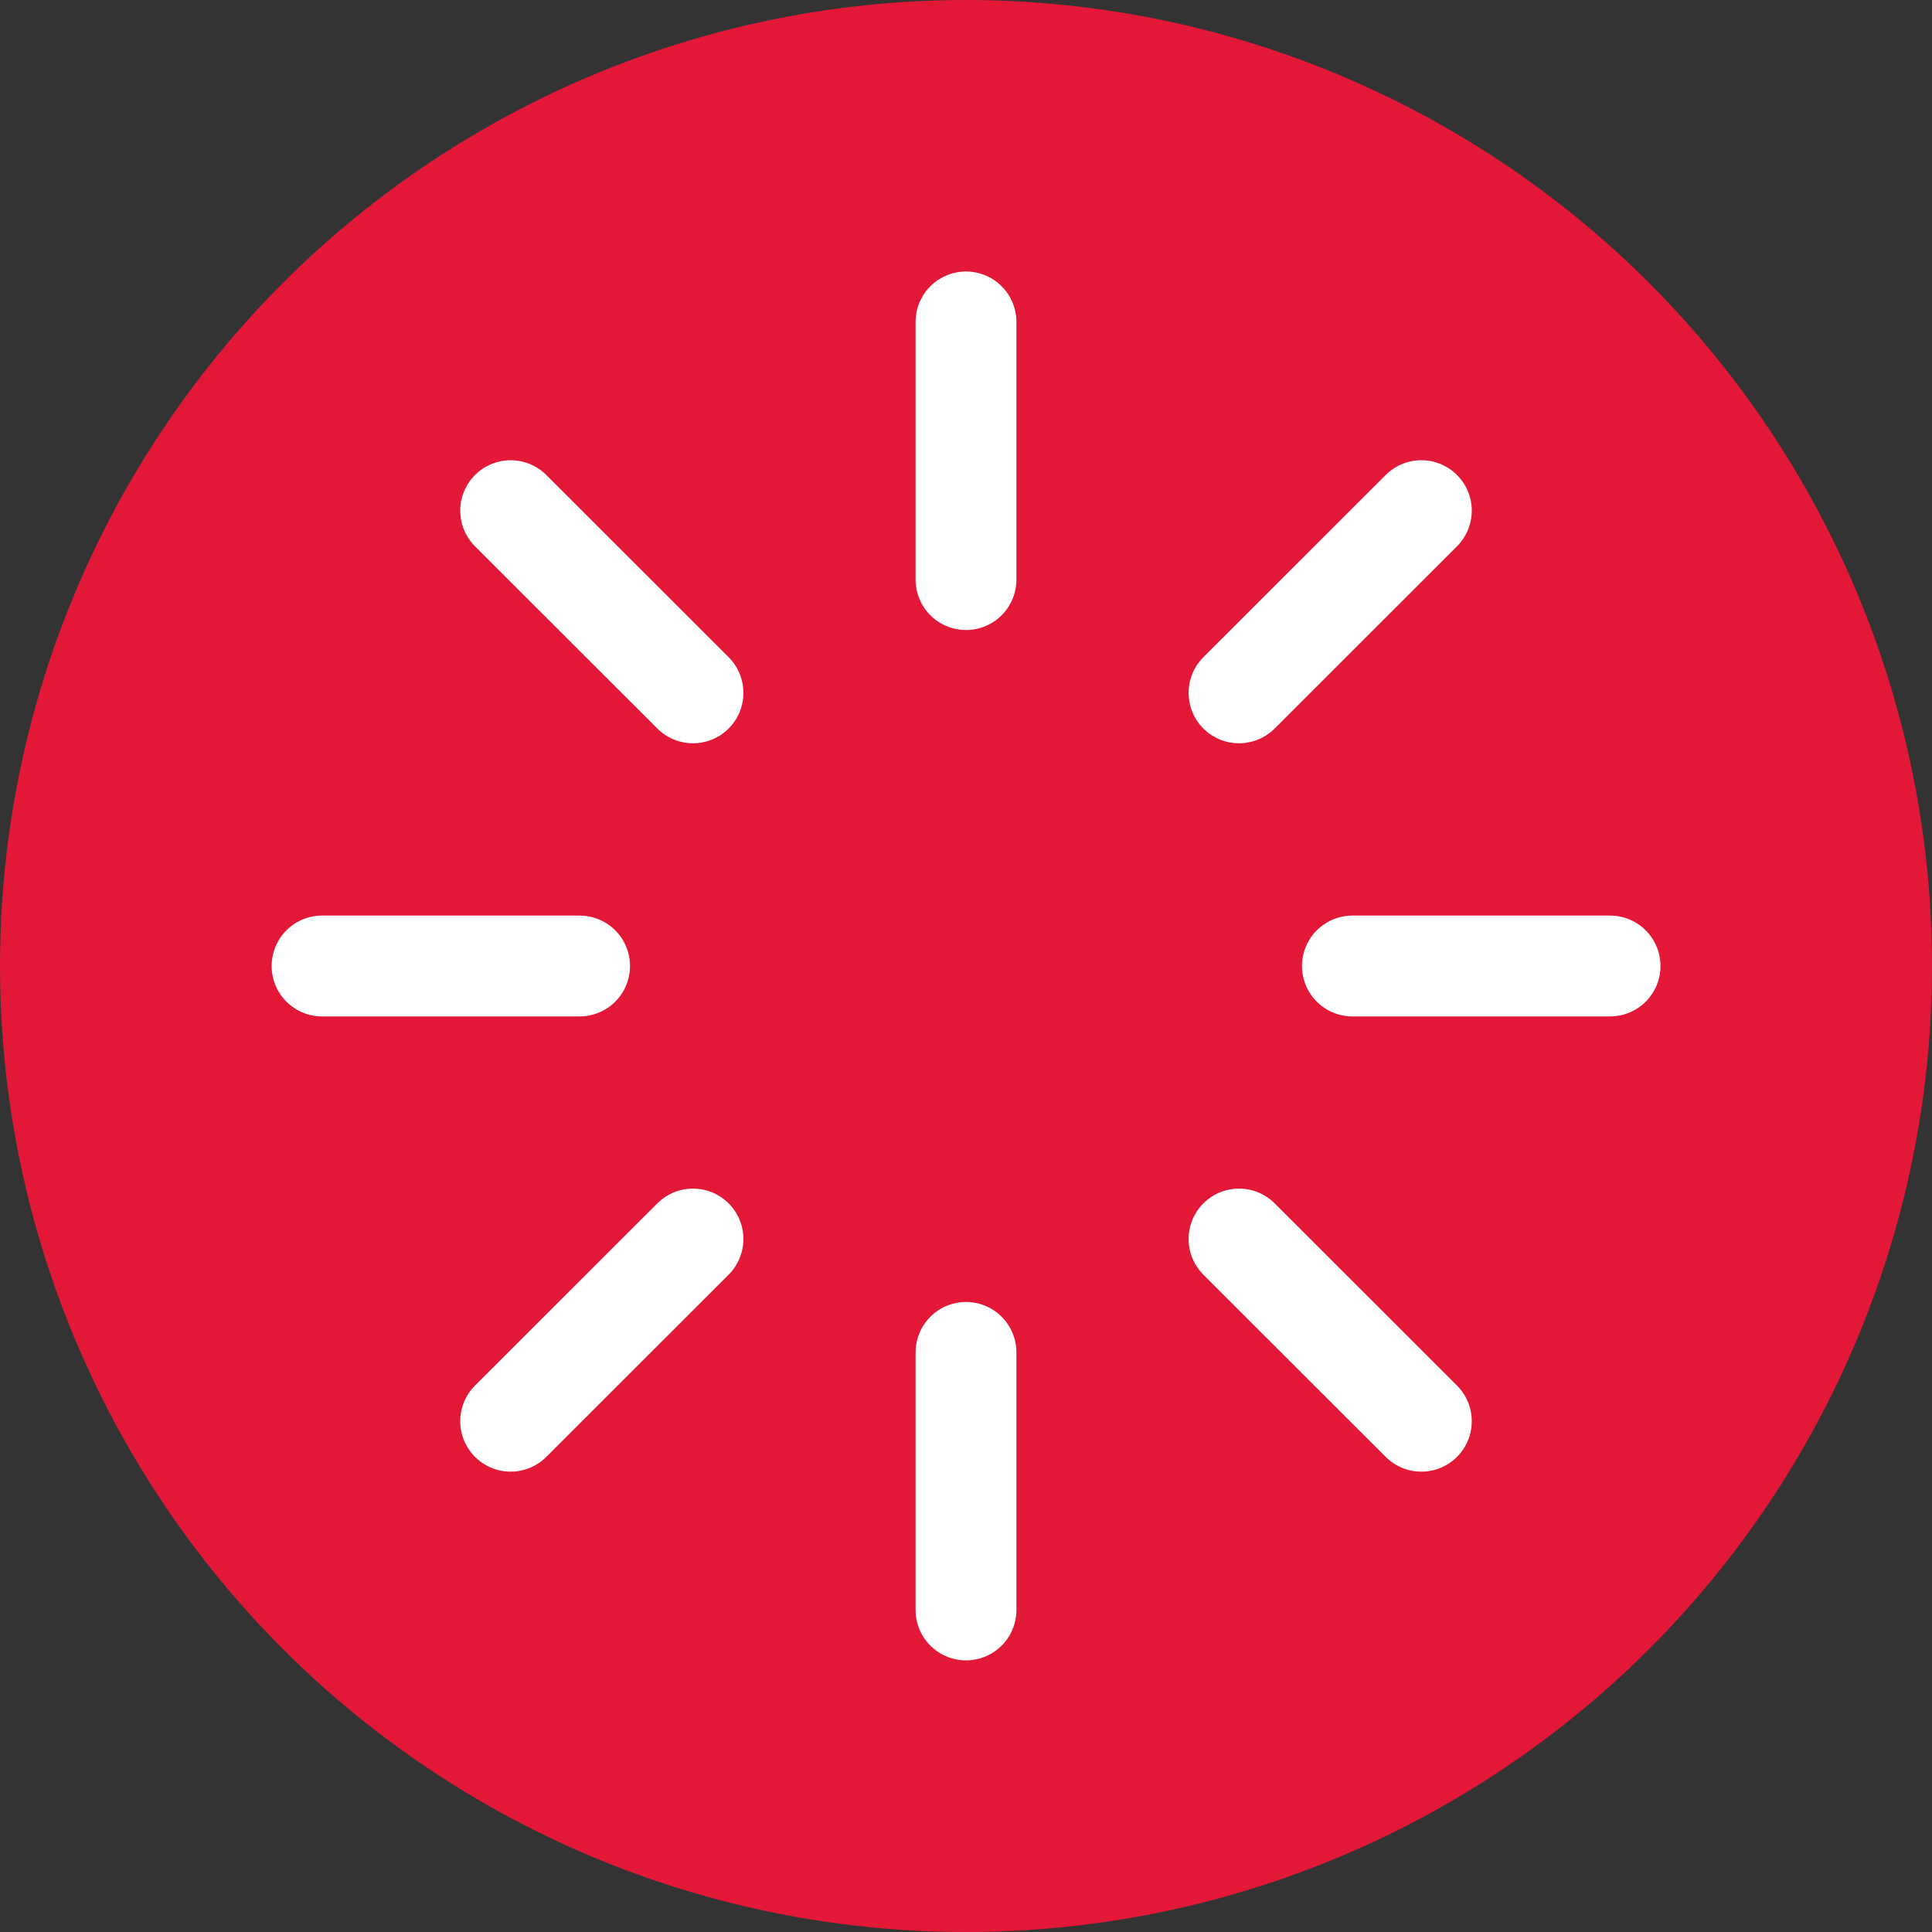 <svg width="16" height="16" viewBox="0 0 16 16" fill="none" xmlns="http://www.w3.org/2000/svg">
<rect x="0" y="0" width="16" height="16" fill="#333333" stroke="none"/>
<circle cx="8" cy="8" r="8" fill="#E31837"/>
<path d="M8 2.666V4.8" stroke="white" stroke-width="0.835" stroke-linecap="round" stroke-linejoin="round"/>
<path d="M8 11.2V13.333" stroke="white" stroke-width="0.835" stroke-linecap="round" stroke-linejoin="round"/>
<path d="M4.229 4.229L5.739 5.738" stroke="white" stroke-width="0.835" stroke-linecap="round" stroke-linejoin="round"/>
<path d="M10.261 10.261L11.771 11.77" stroke="white" stroke-width="0.835" stroke-linecap="round" stroke-linejoin="round"/>
<path d="M2.667 8H4.8" stroke="white" stroke-width="0.835" stroke-linecap="round" stroke-linejoin="round"/>
<path d="M11.2 8H13.334" stroke="white" stroke-width="0.835" stroke-linecap="round" stroke-linejoin="round"/>
<path d="M4.229 11.77L5.739 10.261" stroke="white" stroke-width="0.835" stroke-linecap="round" stroke-linejoin="round"/>
<path d="M10.261 5.738L11.771 4.229" stroke="white" stroke-width="0.835" stroke-linecap="round" stroke-linejoin="round"/>
</svg>
